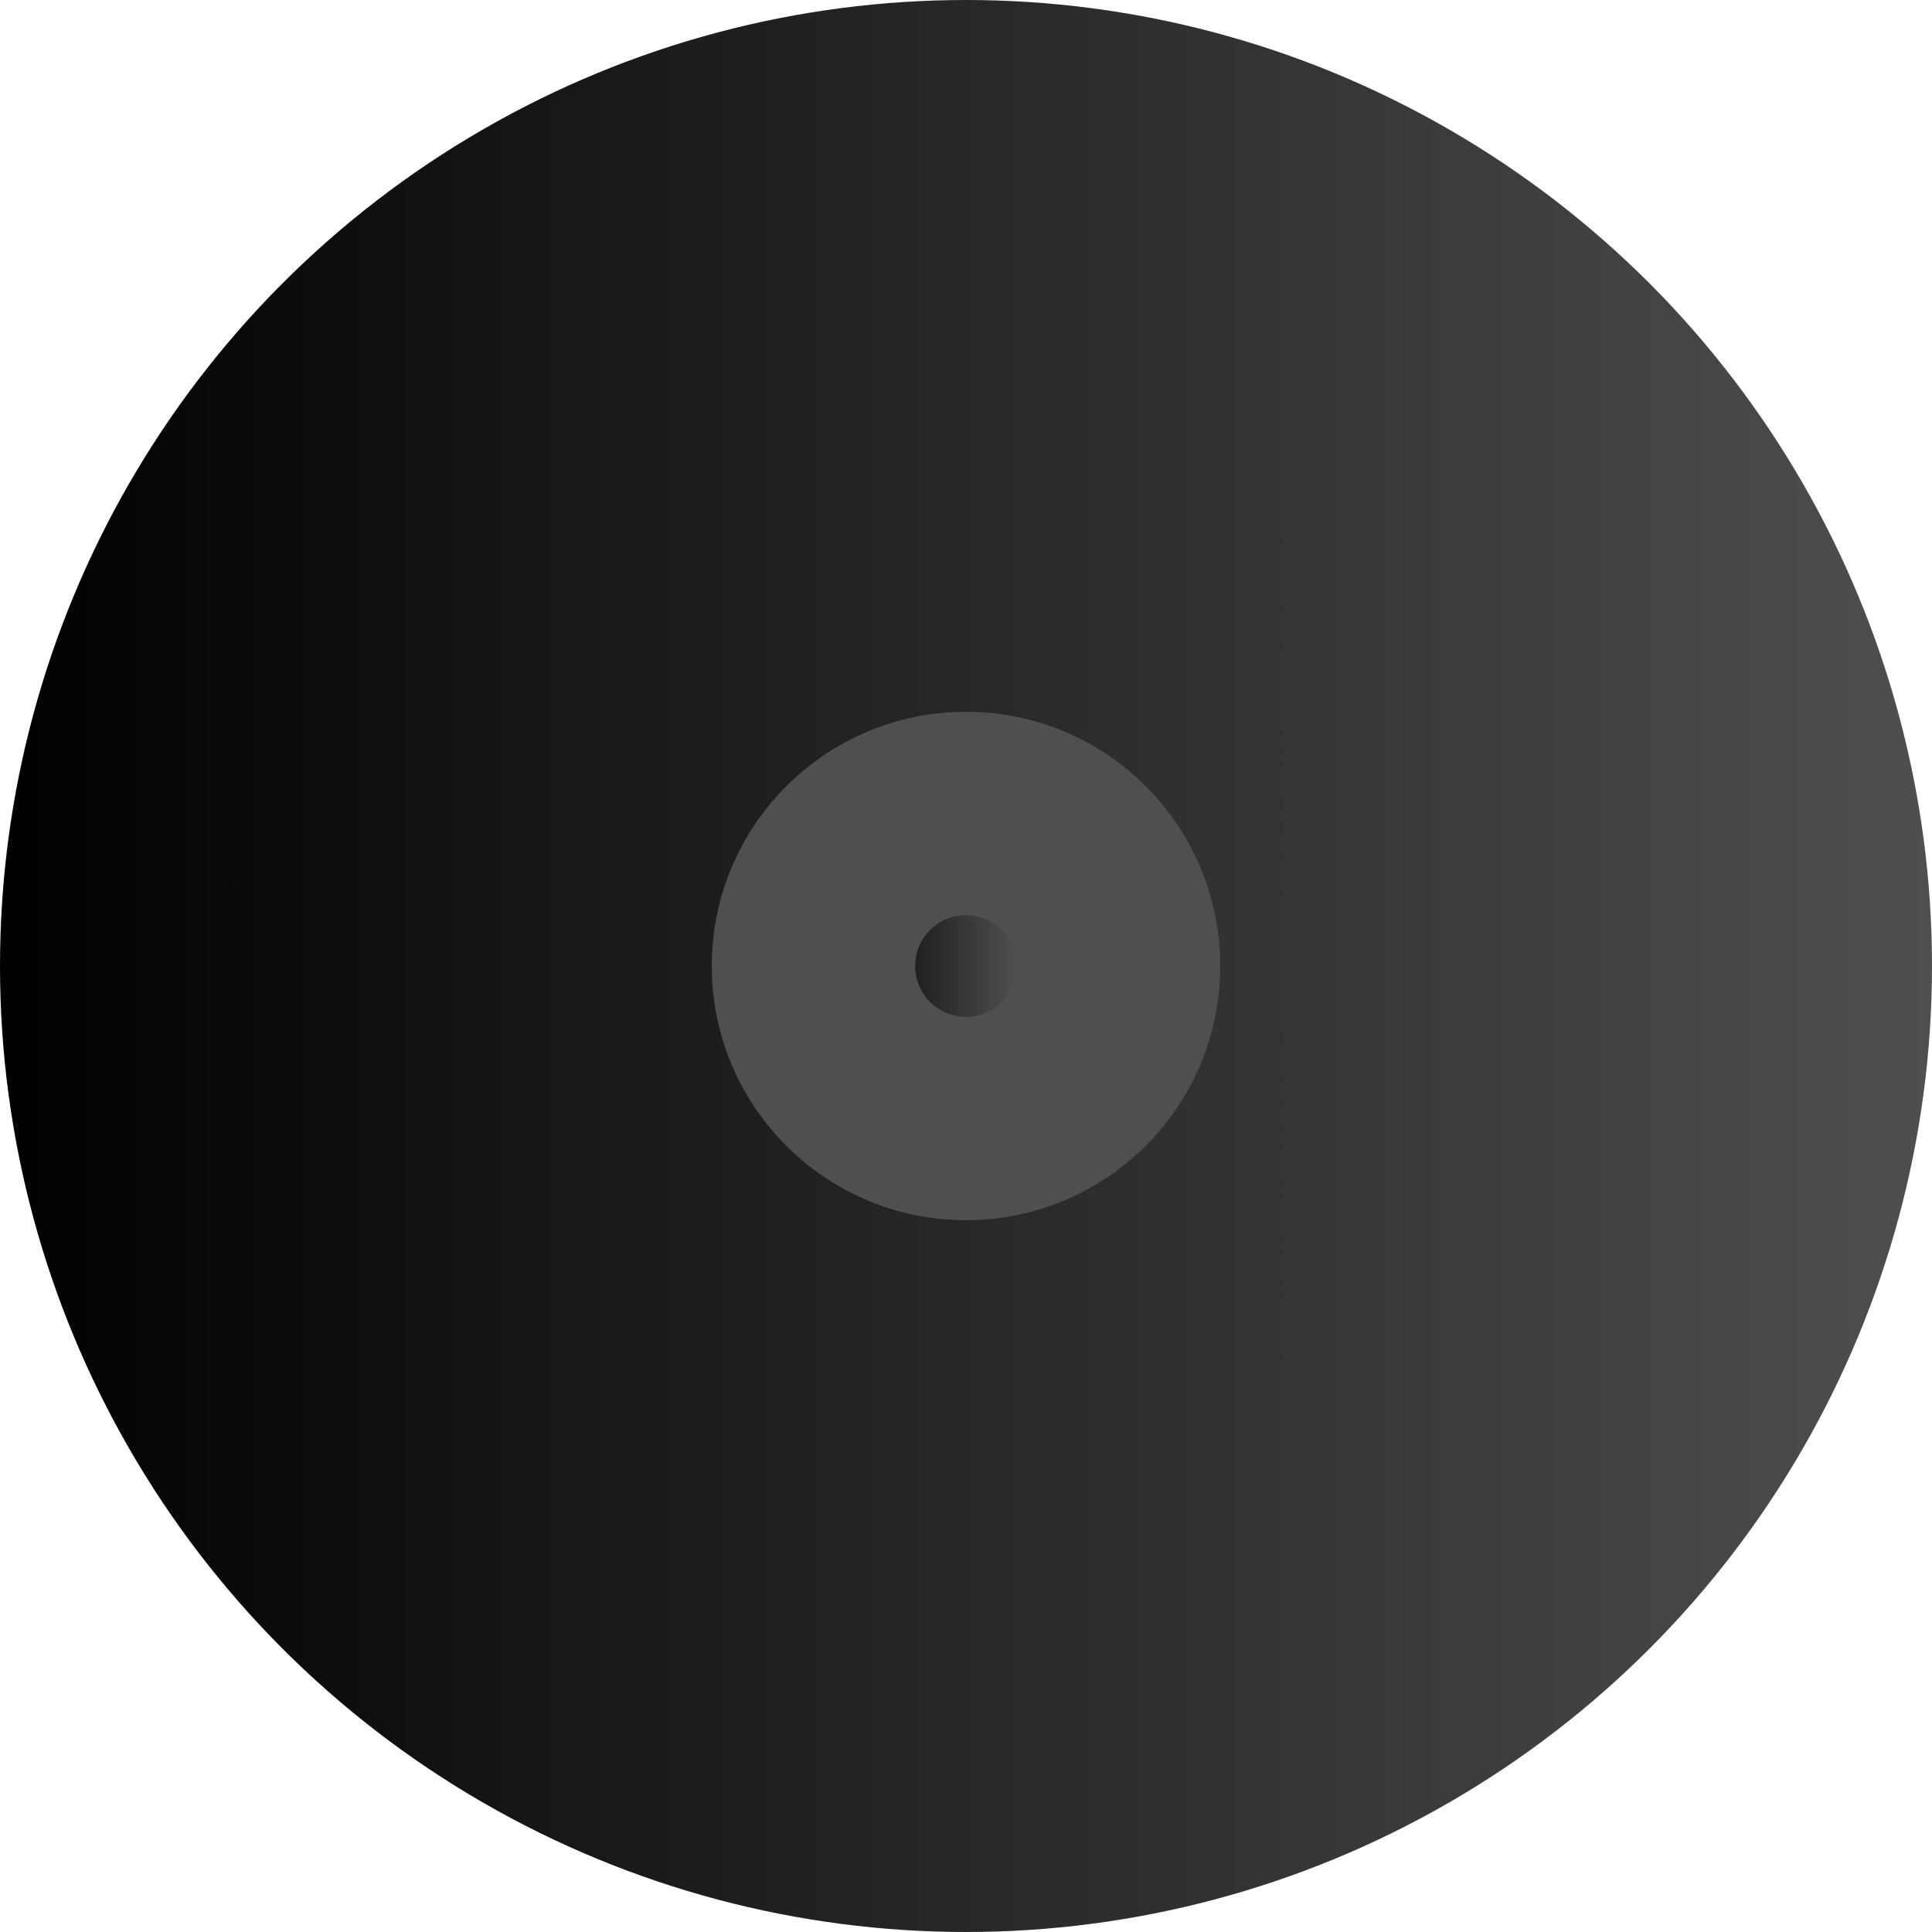 <svg width="19" height="19" viewBox="0 0 19 19" fill="none" xmlns="http://www.w3.org/2000/svg">
<circle cx="9.5" cy="9.5" r="9.5" fill="url(#paint0_linear_691_5)"/>
<circle cx="9.5" cy="9.5" r="2.5" fill="#4F4F4F"/>
<circle cx="9.5" cy="9.5" r="0.5" fill="url(#paint1_linear_691_5)" fill-opacity="0.6"/>
<defs>
<linearGradient id="paint0_linear_691_5" x1="0" y1="9.5" x2="19" y2="9.5" gradientUnits="userSpaceOnUse">
<stop/>
<stop offset="1" stop-color="#4F4F4F"/>
</linearGradient>
<linearGradient id="paint1_linear_691_5" x1="9" y1="9.5" x2="10" y2="9.5" gradientUnits="userSpaceOnUse">
<stop/>
<stop offset="1" stop-opacity="0"/>
</linearGradient>
</defs>
</svg>
